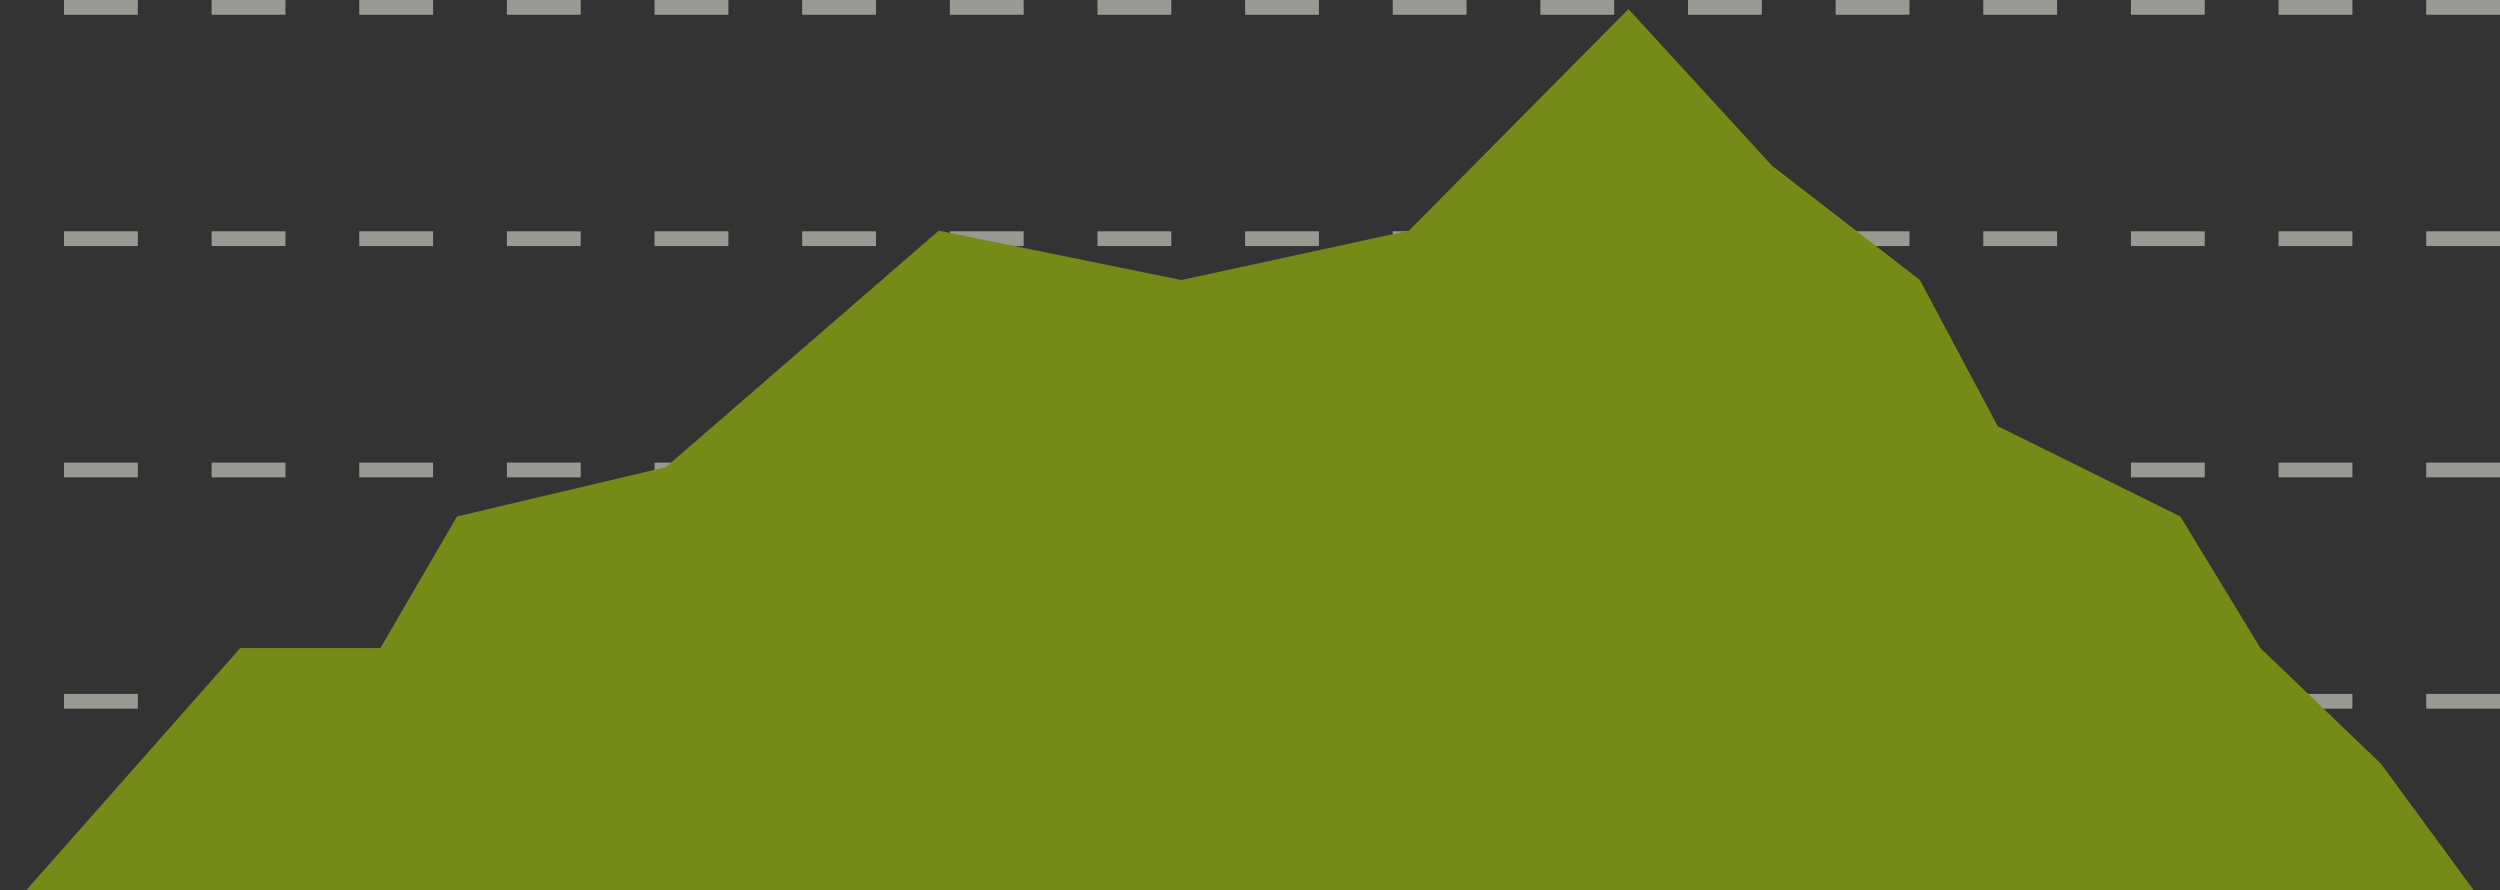 <svg height="180.904" viewBox="0 0 508 180.904" width="508" xmlns="http://www.w3.org/2000/svg"><rect x="0" y="0" width="508" height="180.904" fill="#333333" stroke="none"/><g fill="none" stroke="#fffef5" stroke-dasharray="15" stroke-width="3"><path d="m892.4 0h-508" opacity=".5" transform="translate(-384.396 1.5)"/><path d="m892.4 0h-508" opacity=".5" transform="translate(-384.396 48.5)"/><path d="m892.4 0h-508" opacity=".5" transform="translate(-384.396 95.5)"/><path d="m892.4 0h-508" opacity=".5" transform="translate(-384.396 142.5)"/></g><path d="m14679 2462.4 43.49-49.207h28.477l15.578-26.745 42.434-10.022 55.457-48.057 49.289 10.029 46.26-10.029 44.594-45.027 29.182 31.833 30.045 23.223 15.816 29.7 37.107 18.35 16.271 26.752 24.484 23.484 18.873 25.724z" fill="#758a17" transform="translate(-14673.681 -2281.5)"/></svg>
